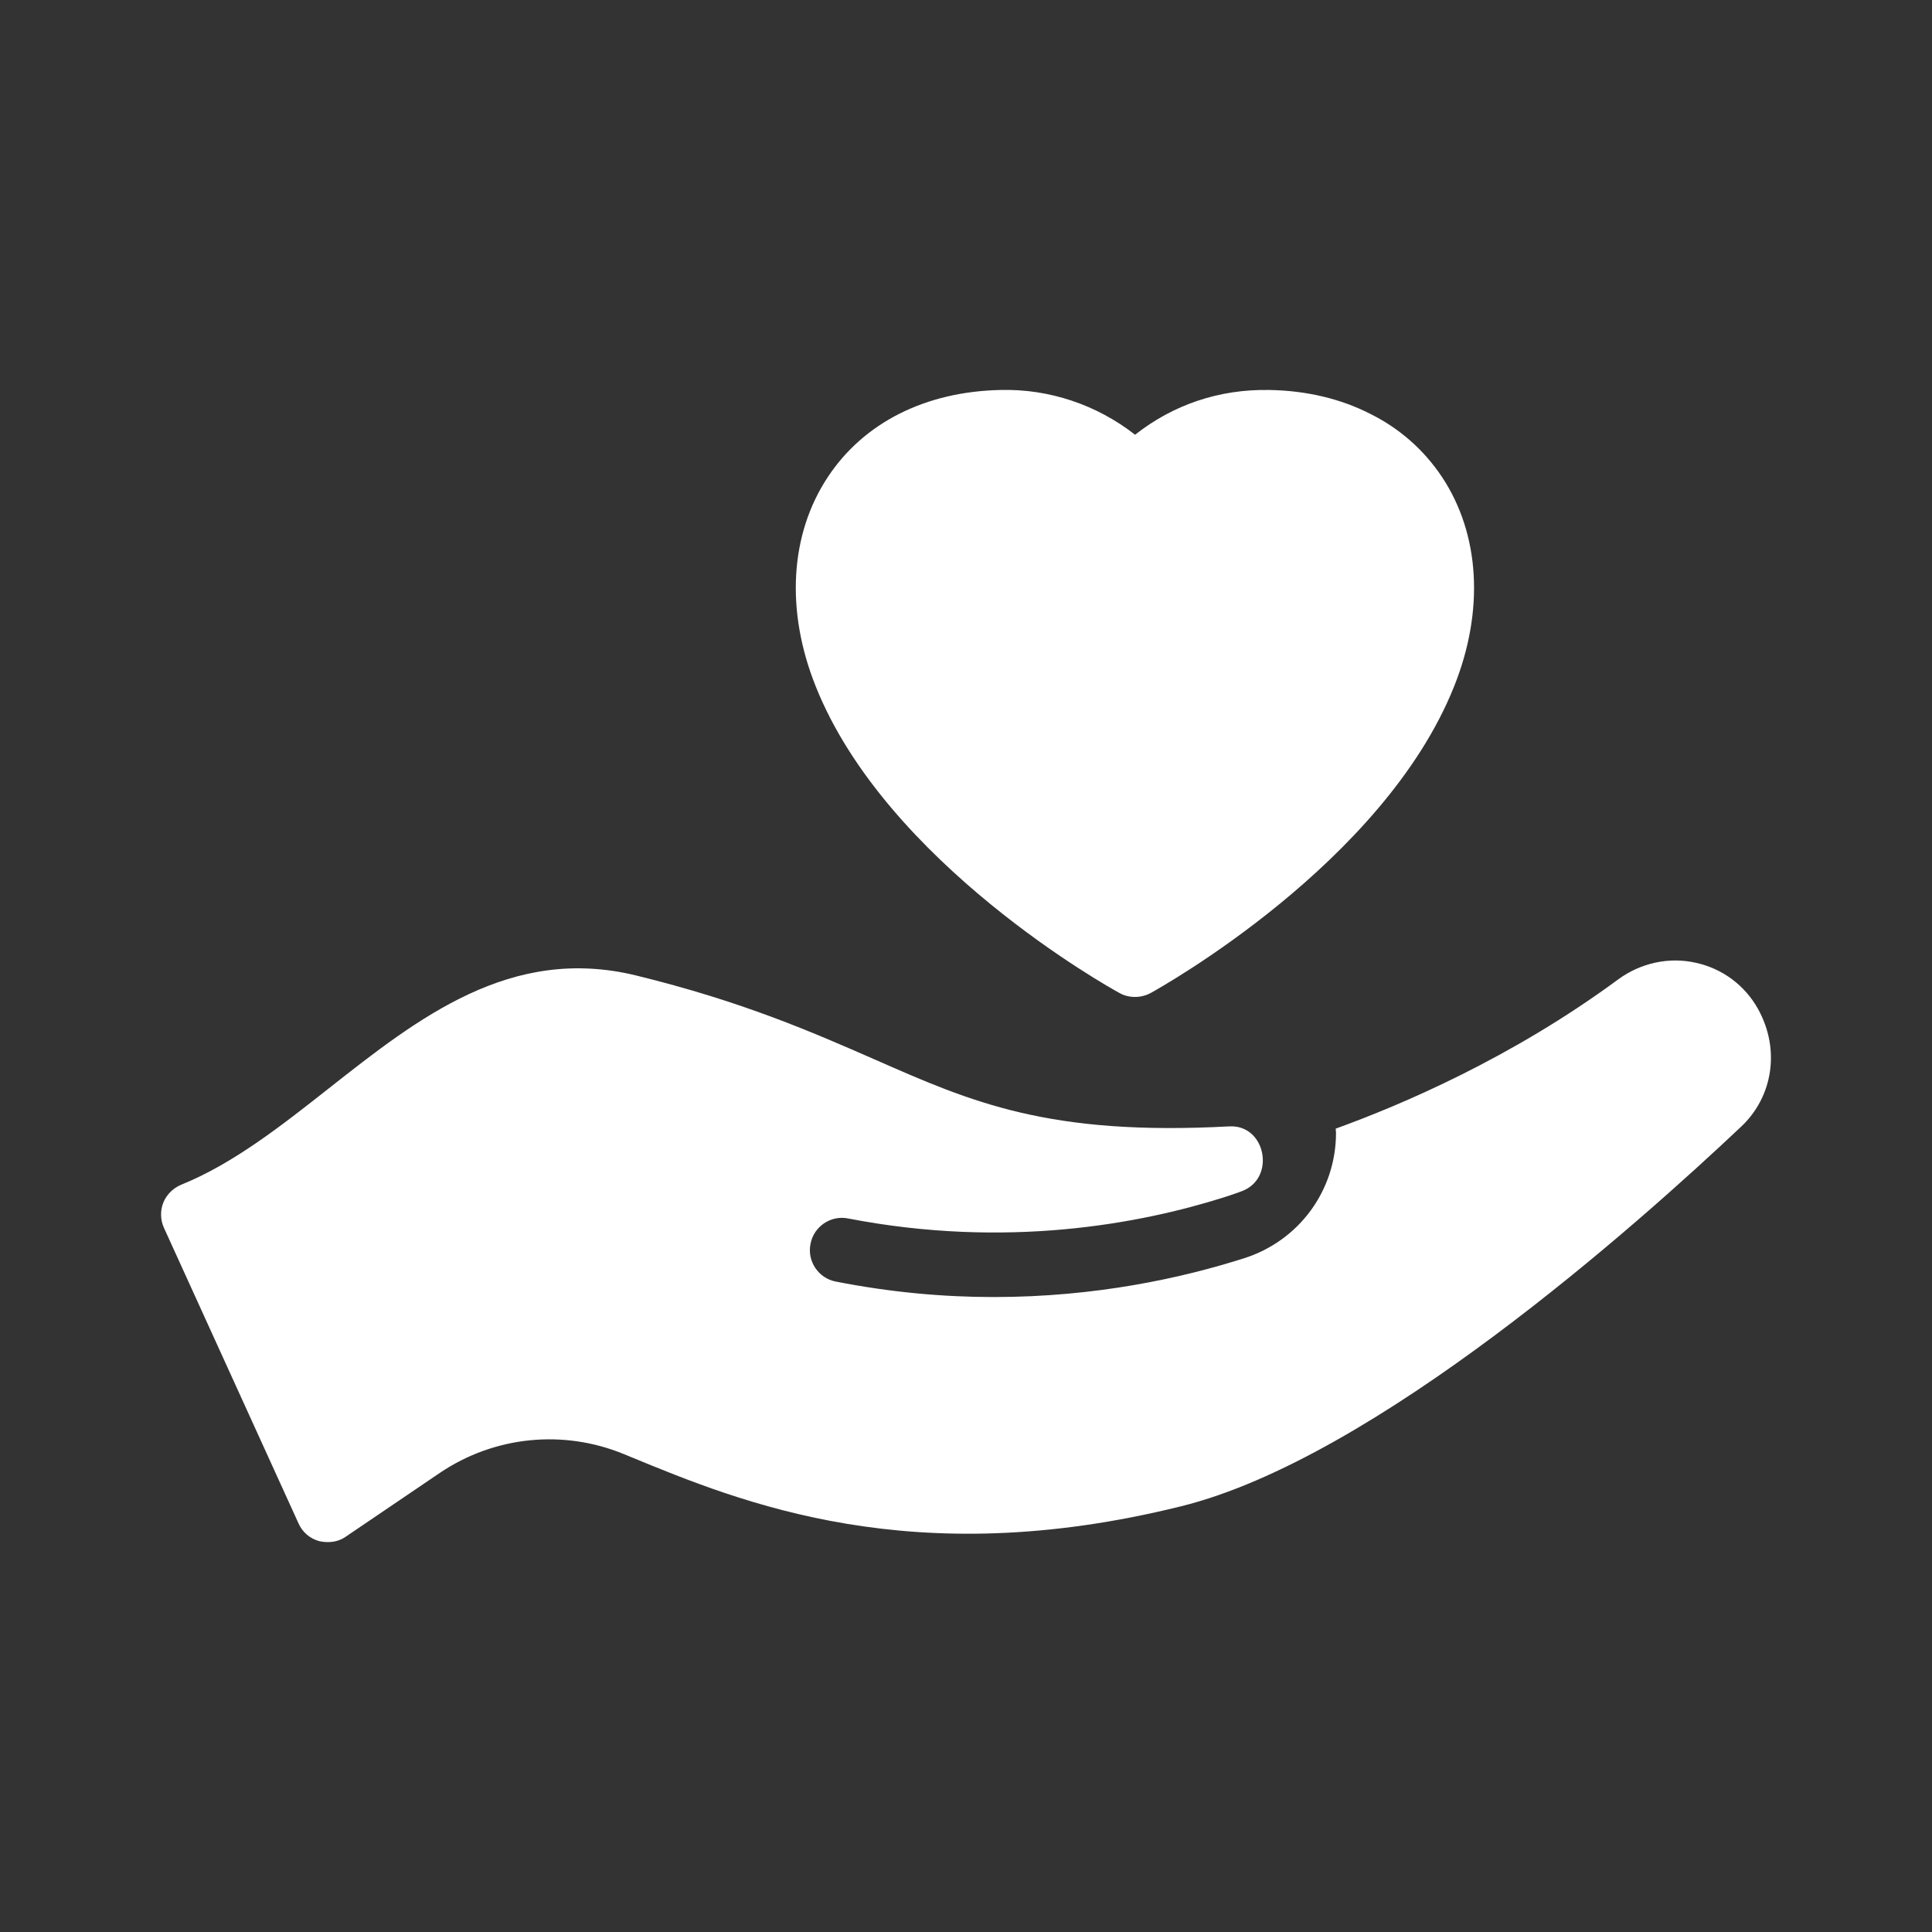 <?xml version="1.0" encoding="UTF-8" standalone="no"?>
<svg
   xmlns:dc="http://purl.org/dc/elements/1.1/"
   xmlns:cc="http://creativecommons.org/ns#"
   xmlns:rdf="http://www.w3.org/1999/02/22-rdf-syntax-ns#"
   xmlns:svg="http://www.w3.org/2000/svg"
   xmlns="http://www.w3.org/2000/svg"
   xmlns:sodipodi="http://sodipodi.sourceforge.net/DTD/sodipodi-0.dtd"
   xmlns:inkscape="http://www.inkscape.org/namespaces/inkscape"
   version="1.1"
   x="0px"
   y="0px"
   viewBox="0 0 60 60"
   xml:space="preserve"
   id="svg10"
   sodipodi:docname="charm.svg"
   width="60"
   height="60"
   inkscape:version="0.92.5 (2060ec1f9f, 2020-04-08)"><rect x="0" y="0" width="60" height="60" fill="#333333" stroke="none"/><defs
     id="defs14" /><sodipodi:namedview
     pagecolor="#ffffff"
     bordercolor="#666666"
     borderopacity="1"
     objecttolerance="10"
     gridtolerance="10"
     guidetolerance="10"
     inkscape:pageopacity="0"
     inkscape:pageshadow="2"
     inkscape:window-width="1300"
     inkscape:window-height="848"
     id="namedview12"
     showgrid="false"
     inkscape:zoom="3.1466667"
     inkscape:cx="22.372881"
     inkscape:cy="-5.235281"
     inkscape:window-x="119"
     inkscape:window-y="44"
     inkscape:window-maximized="0"
     inkscape:current-layer="svg10" /><g
     id="g3724"
     transform="translate(1.9271202e-5,15)"
     style="fill:#ffffff"><path
       inkscape:connector-curvature="0"
       id="path2"
       d="m 52.671,14.901 c -0.83,-0.19 -1.71,0 -2.41,0.51 -3.32,2.45 -6.76,3.91 -8.78,4.64 0,0.04 0.01,0.09 0.01,0.13 0,1.79 -1.15,3.36 -2.87,3.9 -1.92,0.61 -4.59,1.2 -7.76,1.2 -1.53,0 -3.17,-0.14 -4.9,-0.48 -0.54,-0.1 -0.9,-0.63 -0.79,-1.17 0.1,-0.54 0.63,-0.9 1.17,-0.79 4.91,0.95 9.06,0.17 11.68,-0.66 0.18,-0.06 0.37,-0.12 0.55,-0.19 1.06,-0.4 0.74,-2.07 -0.39,-2.01 h -0.01 c -5.61,0.3 -7.99,-0.75 -11.01,-2.08 -1.92,-0.84 -4.1,-1.8 -7.42,-2.61 -3.88,-0.94 -6.75,1.32 -9.53,3.51 -1.46,1.15 -2.97,2.34 -4.58,2.99 -0.26,0.11 -0.46,0.31 -0.56,0.56 -0.1,0.25 -0.09,0.54 0.02,0.78 l 4.18,9.18 c 0.12,0.27 0.35,0.47 0.64,0.55 0.09,0.02 0.18,0.03 0.27,0.03 0.2,0 0.39,-0.05 0.56,-0.17 l 2.92,-1.98 c 1.69,-1.14 3.83,-1.36 5.72,-0.58 l 0.17,0.07 c 3.49,1.44 8.78,3.62 17.12,1.55 6.02,-1.48 14.17,-8.74 17.4,-11.79 0.99,-0.93 1.22,-2.4 0.53,-3.65 -0.41,-0.74 -1.11,-1.26 -1.93,-1.44 z"
       style="fill:#ffffff" /><path
       inkscape:connector-curvature="0"
       id="path4"
       d="m 34.771,15.841 c 0.14,0.08 0.31,0.12 0.48,0.12 0.16,0 0.33,-0.04 0.48,-0.12 0.29,-0.16 7.24,-4.03 9.43,-9.53 0.94,-2.35 0.8,-4.72 -0.38,-6.5 -0.56,-0.84 -1.32,-1.51 -2.23,-1.96 -0.9,-0.46 -1.96,-0.72 -3.13,-0.74 -1.56,-0.03 -2.99,0.46 -4.17,1.39 -1.19,-0.93 -2.67,-1.43 -4.18,-1.39 -2.33,0.05 -4.24,1.01 -5.36,2.7 -1.18,1.78 -1.32,4.15 -0.38,6.5 2.19,5.5 9.14,9.37 9.44,9.53 z"
       style="fill:#ffffff" /></g></svg>